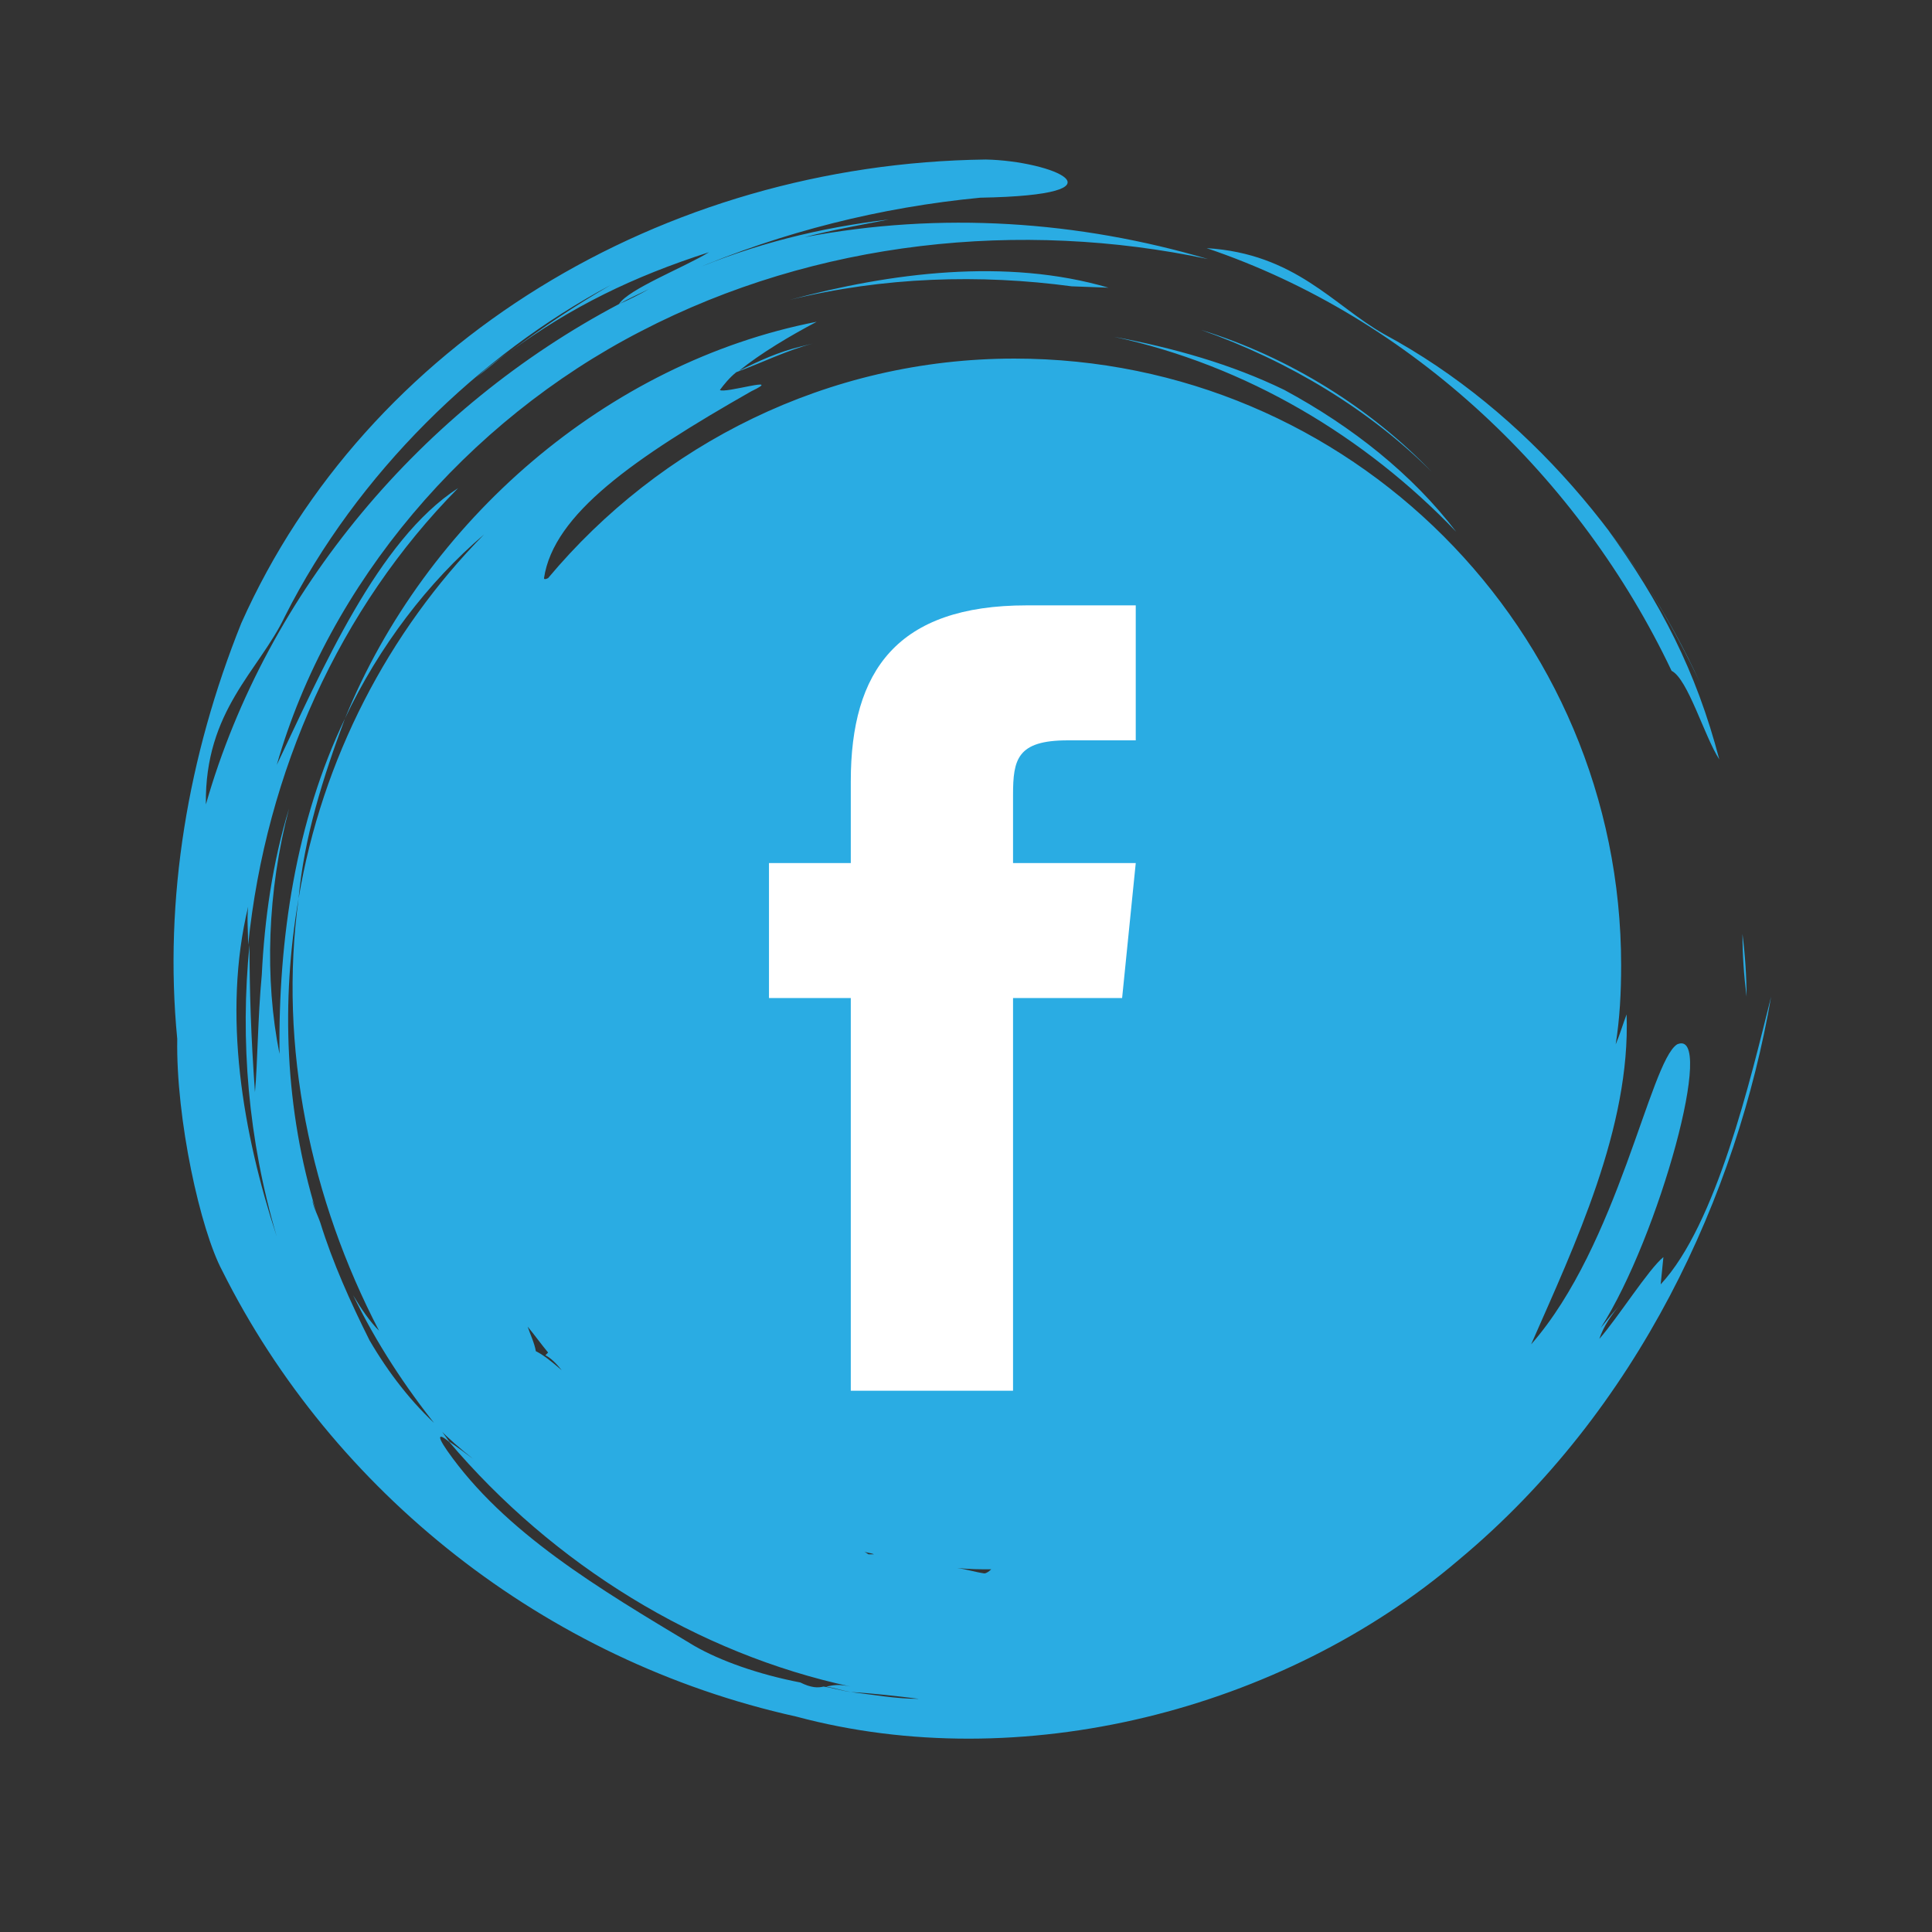 <?xml version="1.0" encoding="utf-8"?>
<!-- Generator: Adobe Illustrator 19.0.0, SVG Export Plug-In . SVG Version: 6.00 Build 0)  -->
<svg version="1.1" id="Layer_1" xmlns="http://www.w3.org/2000/svg" xmlns:xlink="http://www.w3.org/1999/xlink" x="0px" y="0px"
	 viewBox="-234 326.3 141.7 141.7" style="enable-background:new -234 326.3 141.7 141.7;" xml:space="preserve">
<rect x="-234" y="326.3" width="141.7" height="141.7" fill="#333333" stroke="none"/>
<style type="text/css">
	.st0{fill:#2AACE3;}
	.st1{fill:#FFFFFF;}
</style>
<g>
	<path class="st0" d="M-107.9,382c-1.1-1.7-2.3-5.9-3.5-6.5c-6.7-14.1-19-25.9-34.1-31c6.5,0.4,9.3,4.2,13,6.3
		c10.6,5.7,18.6,15.6,23.2,25.6c-1.9-4-4.1-7.8-6.8-11.3C-112.2,370.5-109.6,375.5-107.9,382L-107.9,382z M-106.2,394.8
		c0.2,1.6,0.3,3.2,0.3,4.6C-106.1,397.8-106.2,396.3-106.2,394.8L-106.2,394.8z M-155.4,347.3c-6.7-0.9-13.8-0.7-20.7,1
		c7.4-2,15.9-3.1,23.4-0.9L-155.4,347.3L-155.4,347.3z M-145.9,350.5c6.5,2,12.5,5.8,16.9,10.4
		C-133.5,356.4-139.4,352.8-145.9,350.5L-145.9,350.5z M-199.1,354c0.8-0.7,1.6-1.3,2.4-1.9C-197.5,352.7-198.3,353.4-199.1,354
		L-199.1,354z M-115.1,421.9c-0.7,0.8-1.3,1.7-1.6,2.6c1.4-1.6,3.6-5.1,4.7-6l-0.2,2c4.1-4.4,6.6-15.1,8.1-21.1
		c-2.5,14.5-9.7,30.3-22.9,41.3c-13,11.1-32.2,15.9-48.6,11.5c-18.5-4.1-34-16.5-42.1-32.7c-1.6-3-3.4-11.1-3.3-17
		c-1-10.3,0.8-20.8,4.7-30.5c9.2-20.6,30.9-33.7,54.6-34c4.9,0.1,10.8,2.6-0.4,2.8c-7.3,0.7-14.5,2.5-21.3,5.4
		c4.7-2,9.5-3.2,14.6-3.8c-2.1,0.4-4.3,0.8-6.2,1.3c10-1.9,20.1-1.2,29.6,1.6c-13.7-2.9-28.7-1.4-41.6,5.3
		c-12.8,6.6-22.9,18.5-26.7,31.8c3.3-6.9,7.4-16.5,13.3-20.3c-8.7,8.8-14.1,20.8-15.4,33.5c0-1-0.1-1.9,0-2.8
		c-1.9,7.9-0.4,16.6,2.1,24.2c-2.1-7.1-2.7-14.4-2-21.4c0,3.2,0.1,6.7,0.4,10.8c0.2-2.2,0.2-5.4,0.5-8.6c0.2-4.1,0.8-8.3,2-12.2
		c-1.6,6.1-1.8,12.5-0.7,18c-0.1-8.4,1.2-17.1,4.8-24.6c-1.6,4.3-3,8.7-3.4,13.2c-1.3,7.5-1,15.5,1.3,23l-0.3-0.9
		c0.1,0.6,0.4,1.1,0.6,1.7c0.9,2.9,2.2,5.8,3.6,8.6c1.4,2.4,3.1,4.6,5.1,6.4l0.8,1.1c-0.7-0.6-1.1-0.7-0.2,0.6
		c4.2,6,11.1,10.1,18.1,14.3c1.9,1.1,4.7,2.1,7.8,2.7c0.8,0.4,1.3,0.4,1.7,0.3c0.7,0.1,1.3,0.3,2,0.4c1.7,0.2,3.3,0.5,5,0.5
		c-1.6-0.2-3.3-0.4-5-0.5c-0.6-0.1-1.2-0.3-1.8-0.4c0.5-0.1,0.9-0.2,1.8,0c-11.2-2.4-21.8-8.9-29.5-18c0.6,0.4,1.4,1,1.8,1.3
		c-0.9-0.7-1.8-1.5-2.6-2.3c-2.4-3-4.5-6.2-6.2-9.7c0.6,1,1.2,1.9,1.9,2.6c-5-9.6-7.4-20.8-5.9-31.7c1.7-10.2,6.6-19.6,13.6-26.7
		c-4.1,3.5-7.7,8.2-10.2,13.5c5.9-14.5,19.2-26.1,34.6-29.1c-1.9,1-4.1,2.3-5.7,3.6c1.4-0.7,2.9-1.4,4.6-1.8l0.8-0.2
		c-1.9,0.5-3.7,1.4-5.6,2.1c-0.5,0.4-0.9,0.9-1.2,1.3c0.3,0.3,4.8-1.1,2.3,0.1c-8.6,4.9-14.5,9-15.2,13.7c0,0.1,0.1,0.1,0.3,0
		c8.2-9.8,20.5-16.1,34.2-16.1c24.6,0,44.5,19.9,44.5,44.5c0,2-0.1,3.9-0.4,5.8c0.3-0.7,0.5-1.4,0.8-2.2c0.3,8.3-3.8,16.9-7,24.2
		c6.4-7.3,8.7-20.7,10.7-22c2.9-1.3-1.3,14.1-5.6,20.8C-115.8,422.7-115.8,422.7-115.1,421.9L-115.1,421.9z M-188.6,348.6
		L-188.6,348.6c0.7-0.3,1.5-0.7,2.2-1.1C-187.2,347.9-187.9,348.2-188.6,348.6c0.7-1.1,4.8-2.7,6.6-3.8c-5.6,1.8-10.1,4-14.6,7.3
		c2.4-1.8,4.8-3.4,7.4-4.9c-9.6,5.1-18.6,13.8-23.9,24.3c-1.9,4-5.9,6.9-5.8,13.8C-214.4,369.6-203,356.2-188.6,348.6L-188.6,348.6z
		 M-194,425.7c0.1-0.1,0.1-0.1,0.2-0.2c-0.5-0.6-1-1.3-1.5-1.9c0.2,0.6,0.5,1.2,0.6,1.8c0.6,0.3,1.2,0.8,1.9,1.4
		C-193.2,426.3-193.6,425.9-194,425.7L-194,425.7z M-170.6,440.1l0.3,0.2c0.1,0,0.3,0,0.4,0C-170.1,440.2-170.4,440.2-170.6,440.1
		L-170.6,440.1z M-163.8,441.3c0.7,0.1,1.3,0.3,2,0.4c0.1,0,0.3-0.1,0.5-0.3C-162.1,441.4-162.9,441.4-163.8,441.3L-163.8,441.3z
		 M-152.3,351c4.3,0.8,8.6,2,12.5,3.9c5,2.7,9.4,6.2,12.6,10.4C-133.9,358.3-142.6,353.1-152.3,351L-152.3,351z"/>
	<path class="st1" d="M-151.7,399.5h-8v28.8h-11.9v-28.8h-6v-9.9h6v-6c0-8.1,3.4-12.9,12.9-12.9h8v9.9h-5c-3.7,0-4,1.4-4,4l0,5h9
		L-151.7,399.5L-151.7,399.5z"/>
</g>
</svg>
